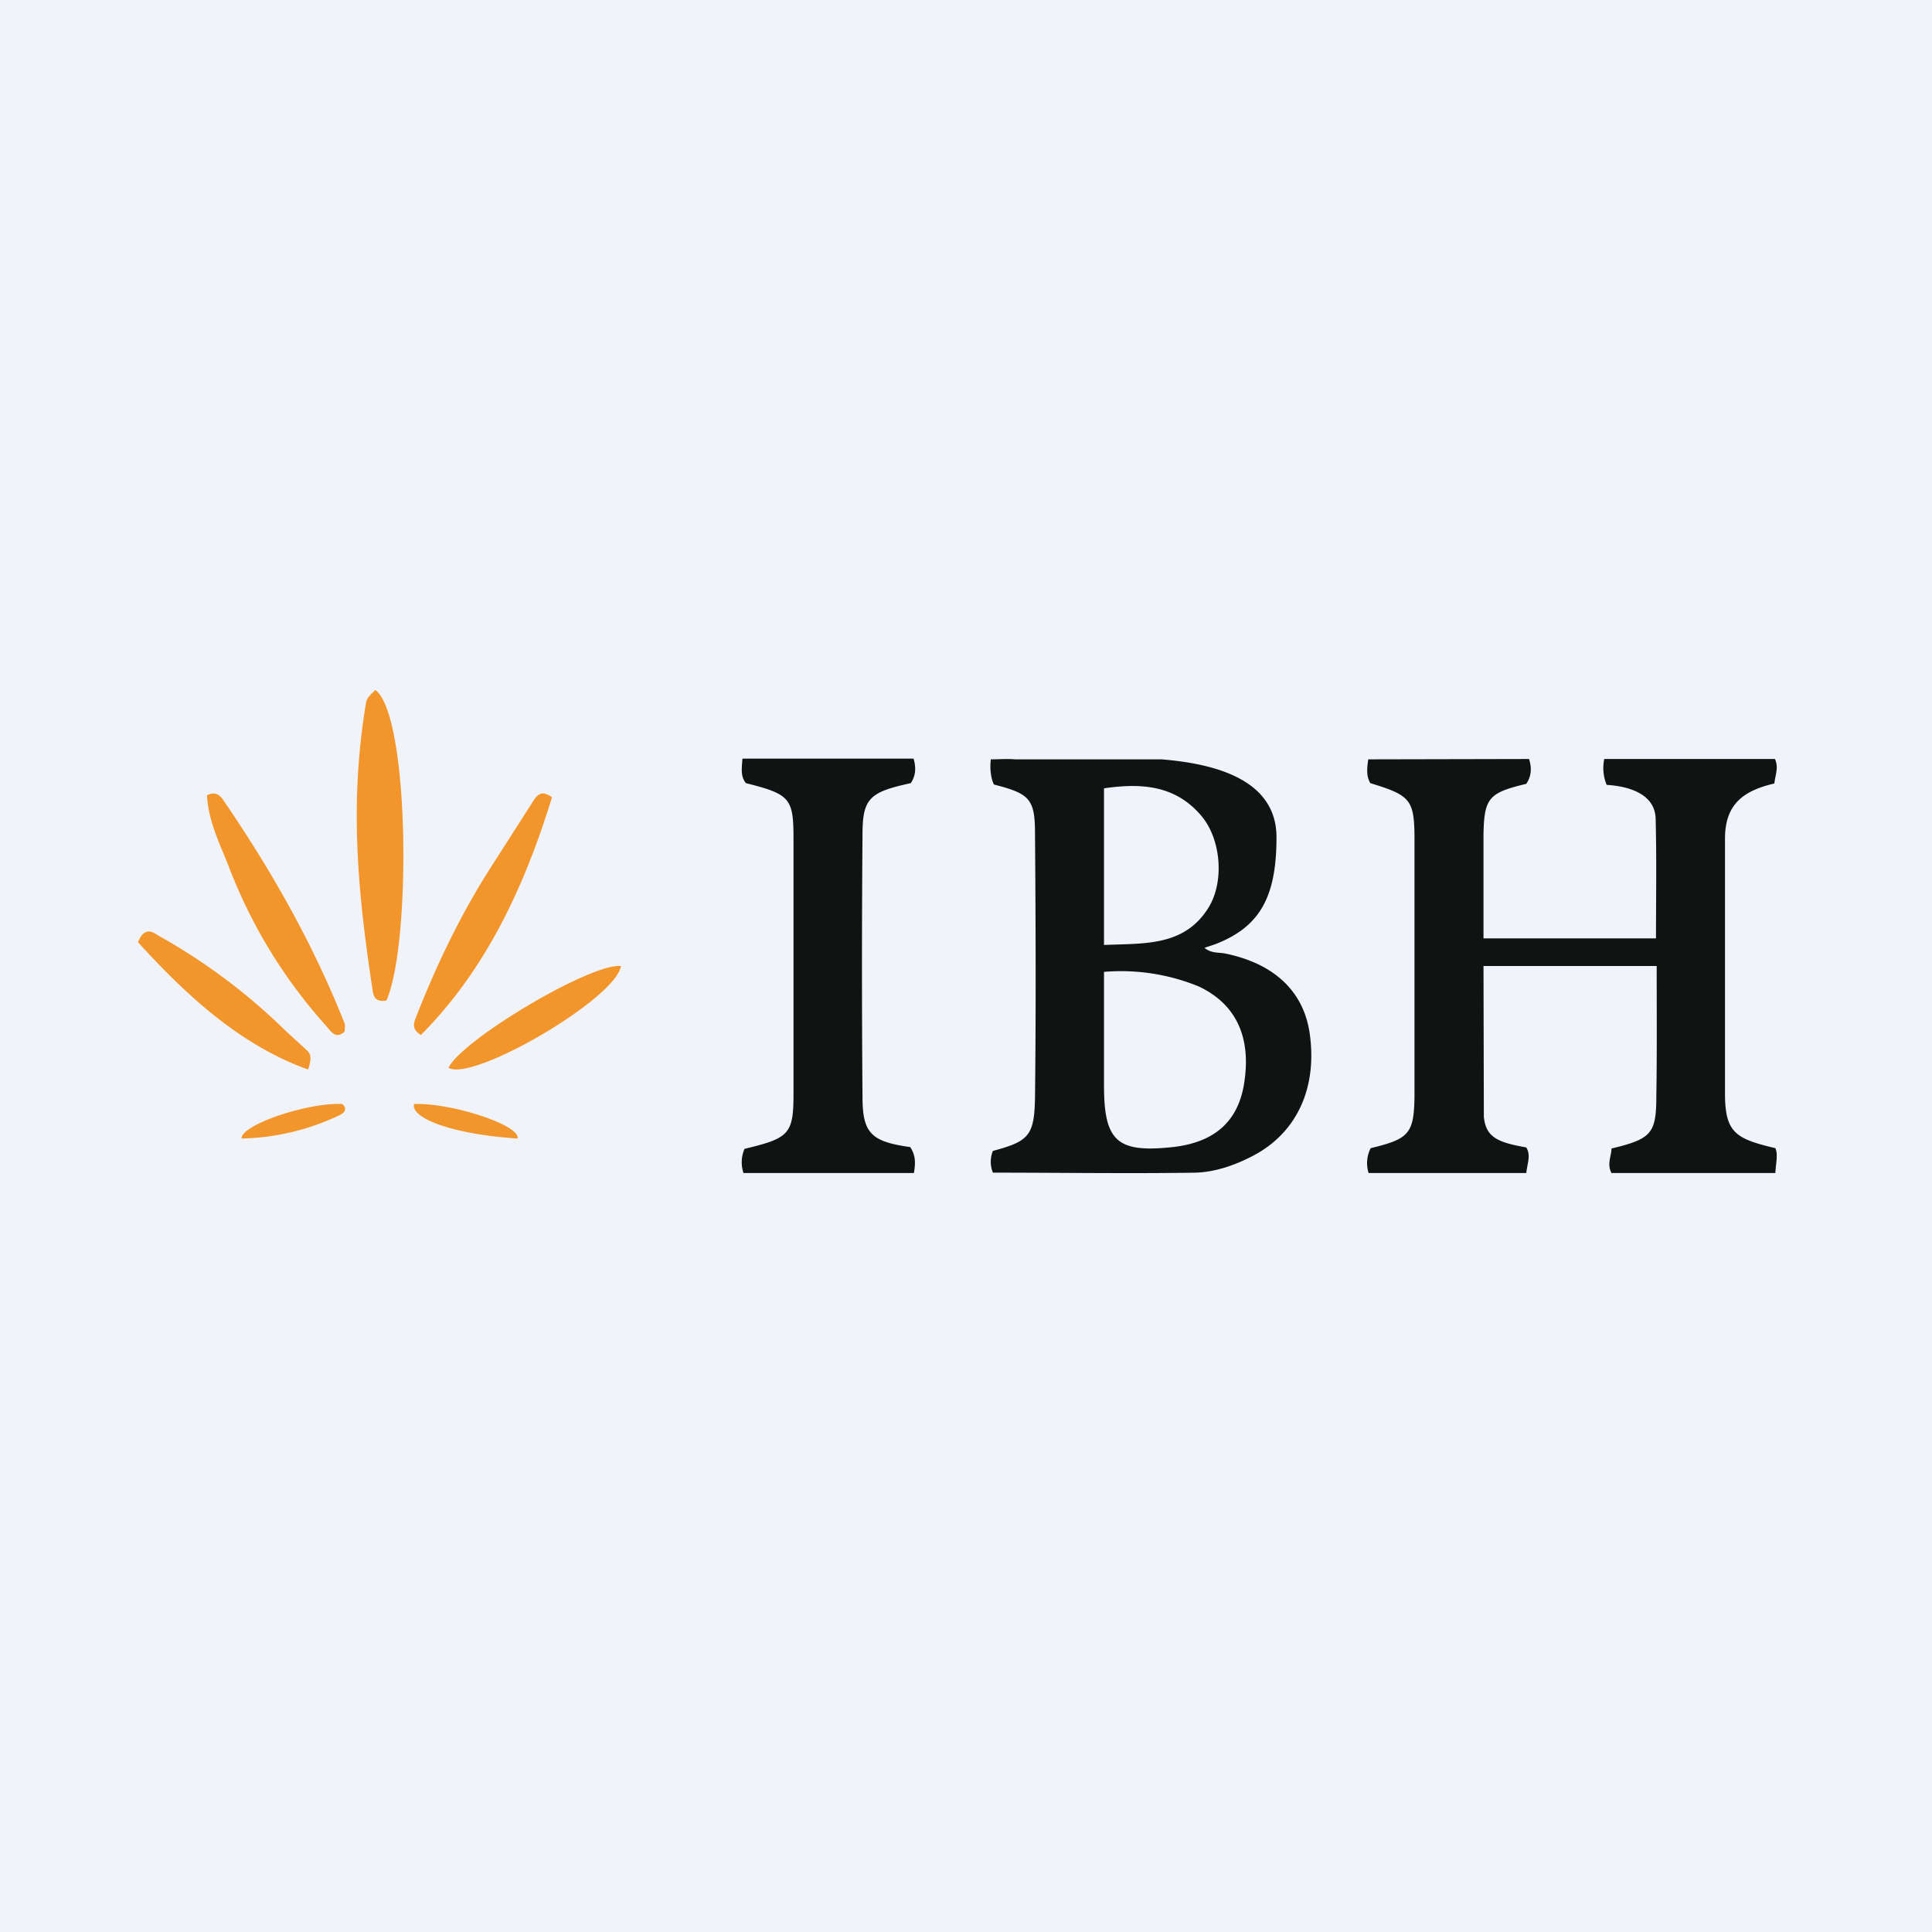 <!-- by TradeStack --><svg width="56" height="56" viewBox="0 0 56 56" xmlns="http://www.w3.org/2000/svg"><path fill="#F0F3FA" d="M0 0h56v56H0z"/><path d="M44.24 33.26c.14.23.03.45 0 .74h-4.57a.95.95 0 0 1 .06-.72c1.12-.27 1.26-.42 1.27-1.54v-7.38c0-1.18-.1-1.3-1.28-1.66-.12-.2-.1-.42-.06-.69l4.66-.01c.09.28.06.51-.08.72-1.08.26-1.22.4-1.24 1.46v3.02h5c0-1.24.02-2.24-.01-3.47-.02-.71-.76-.94-1.42-.98a1.28 1.28 0 0 1-.07-.75h4.95c.03.08.05.16.05.23 0 .16-.05.31-.07.48-.9.21-1.43.6-1.43 1.6v7.39c0 1.14.32 1.31 1.46 1.58.03.07.04.14.04.22 0 .15-.03.3-.04.5h-4.75c-.14-.26 0-.5 0-.71 1.17-.28 1.3-.44 1.3-1.54.02-1.15.01-2.54.01-3.75H43l.01 4.37c.06.58.37.74 1.24.89ZM34.92 27.48c.2.16.41.12.6.16 1.41.29 2.26 1.09 2.44 2.3.23 1.58-.36 2.88-1.62 3.55-.53.28-1.1.48-1.68.5-1.87.03-3.97 0-5.88 0a.83.83 0 0 1 0-.63c1.04-.28 1.2-.44 1.22-1.54.03-2.56.02-5.12 0-7.68 0-1-.18-1.14-1.19-1.4-.1-.2-.12-.5-.09-.73.24 0 .49-.02.7 0h4.25c1.45.12 3.33.54 3.33 2.26 0 1.73-.48 2.6-1.78 3.1l-.3.1Zm-2.92.69v3.29c0 1.62.38 1.96 1.98 1.79 1.2-.13 1.88-.72 2.07-1.78.24-1.37-.2-2.36-1.31-2.88a5.95 5.95 0 0 0-2.74-.42Zm0-.78c1.17-.05 2.34.05 3.04-1.1.45-.75.35-1.95-.2-2.62-.75-.91-1.75-.98-2.84-.82v4.54ZM26.39 33.26c.15.23.15.45.1.74h-4.94a.98.98 0 0 1 .03-.7c1.3-.31 1.42-.43 1.42-1.6V24.3c0-1.16-.1-1.28-1.38-1.6-.16-.2-.12-.43-.1-.71h4.96c.08.27.06.5-.08.71-1.2.26-1.4.44-1.4 1.5-.02 2.53-.02 5.06 0 7.59 0 1.06.25 1.3 1.39 1.46Z" fill="#111212"/><path d="M11.2 29c-.28.05-.37-.07-.4-.3-.43-2.83-.67-5.35-.21-8.21.04-.24.03-.24.29-.49 1 .74 1.04 7.4.32 9ZM6 23.05c.32-.15.43.08.54.24 1.36 2 2.55 4.1 3.45 6.38.02.06 0 .15 0 .23-.27.25-.41-.03-.56-.19a14.77 14.77 0 0 1-2.79-4.57c-.26-.67-.6-1.32-.64-2.09ZM12.2 30c-.25-.16-.23-.3-.14-.52.6-1.53 1.3-2.99 2.18-4.36l1.19-1.86c.14-.23.27-.37.57-.15-.8 2.6-1.92 5-3.8 6.89ZM18 28c-.15.95-4.3 3.37-5 2.95.4-.82 4.13-3.04 5-2.95ZM8.93 31c-1.9-.68-3.45-2.06-4.93-3.69.22-.54.5-.23.7-.13a17.3 17.3 0 0 1 3.58 2.7l.6.55c.15.13.15.27.05.57ZM9.92 32c.13.11.1.23-.05.31A6.9 6.9 0 0 1 7 33c-.01-.4 1.93-1.05 2.92-1ZM15 33c-1.77-.11-3.1-.56-3-1 1.09-.04 3.1.62 3 1Z" fill="#F2962B"/></svg>